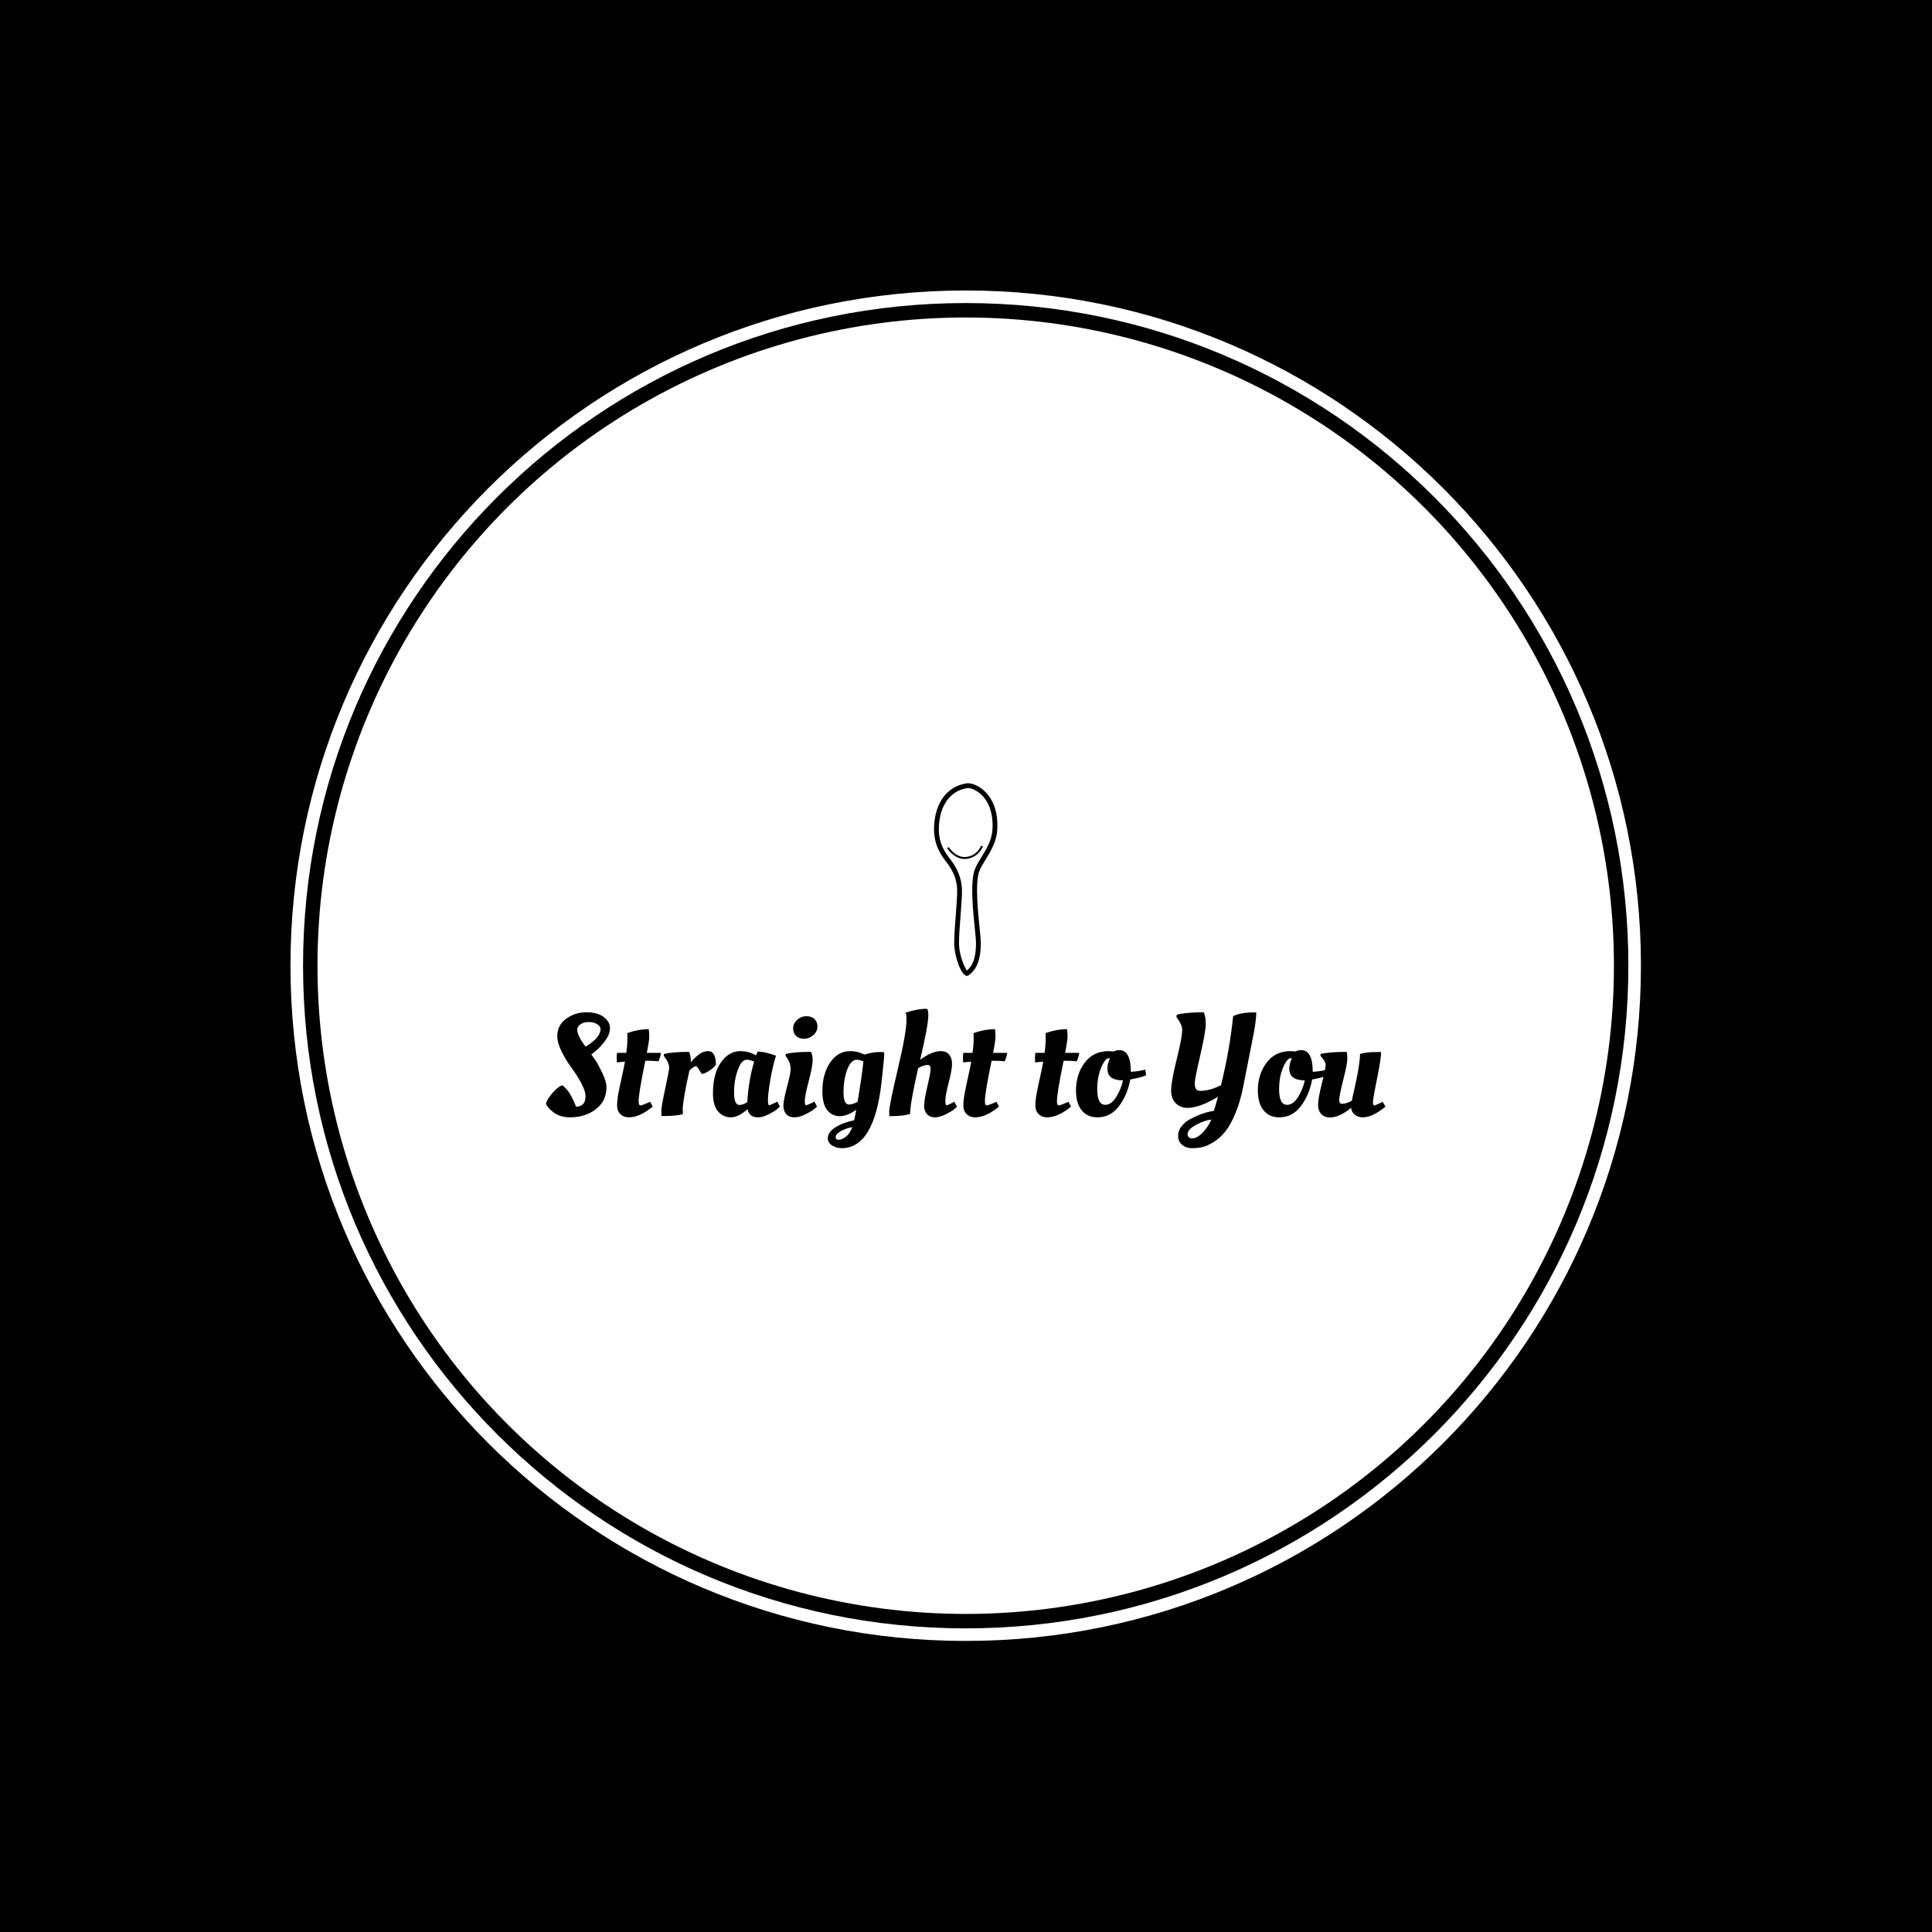 <svg xmlns="http://www.w3.org/2000/svg" version="1.1" xmlns:xlink="http://www.w3.org/1999/xlink" xmlns:svgjs="http://svgjs.dev/svgjs" width="1000" height="1000" viewBox="0 0 1000 1000"><rect width="1000" height="1000" fill="#000000"></rect><g transform="matrix(0.7,0,0,0.7,149.849,150.199)"><svg viewBox="0 0 343 343" data-background-color="#fafafa" preserveAspectRatio="xMidYMid meet" height="999" width="1000" xmlns="http://www.w3.org/2000/svg" xmlns:xlink="http://www.w3.org/1999/xlink"><g id="tight-bounds" transform="matrix(1,0,0,1,0.074,0.074)"><svg viewBox="0 0 342.852 342.852" height="342.852" width="342.852"><g><svg></svg></g><g><svg viewBox="0 0 342.852 342.852" height="342.852" width="342.852"><g><path d="M0 171.426c0-94.676 76.75-171.426 171.426-171.426 94.676 0 171.426 76.75 171.426 171.426 0 94.676-76.75 171.426-171.426 171.426-94.676 0-171.426-76.75-171.426-171.426zM171.426 339.66c92.913 0 168.234-75.321 168.234-168.234 0-92.913-75.321-168.234-168.234-168.234-92.913 0-168.234 75.321-168.234 168.234 0 92.913 75.321 168.234 168.234 168.234z" data-fill-palette-color="tertiary" fill="#ffffff" stroke="transparent"></path><ellipse rx="164.569" ry="164.569" cx="171.426" cy="171.426" fill="#ffffff" stroke="transparent" stroke-width="0" fill-opacity="1" data-fill-palette-color="tertiary"></ellipse></g><g transform="matrix(1,0,0,1,64.847,125.098)"><svg viewBox="0 0 213.158 92.656" height="92.656" width="213.158"><g><svg viewBox="0 0 213.158 92.656" height="92.656" width="213.158"><g><svg viewBox="0 0 213.158 92.656" height="92.656" width="213.158"><g transform="matrix(1,0,0,1,0,57.265)"><svg viewBox="0 0 213.158 35.391" height="35.391" width="213.158"><g id="textblocktransform"><svg viewBox="0 0 213.158 35.391" height="35.391" width="213.158" id="textblock"><g><svg viewBox="0 0 213.158 35.391" height="35.391" width="213.158"><g transform="matrix(1,0,0,1,0,0)"><svg width="213.158" viewBox="0.8 -36.7 288.47 47.9" height="35.391" data-palette-color="#fafafa"><path d="M21.6-9.8L21.6-9.8Q21.6-5 17.95-2.2 14.3 0.6 9.1 0.6L9.1 0.6Q5.6 0.6 3.33-1.18 1.05-2.95 0.8-4.2L0.8-4.2Q1.35-5.85 3.15-7.9 4.95-9.95 6.4-10.4L6.4-10.4Q8.95-8.75 11.15-3.05L11.15-3.05Q14.4-3.15 14.4-6.6L14.4-6.6Q14.4-8.5 12.88-11.28 11.35-14.05 9.55-16.48 7.75-18.9 6.23-21.93 4.7-24.95 4.7-27.3L4.7-27.3Q4.7-31.1 7.78-33.3 10.85-35.5 14.7-35.5 18.55-35.5 20.68-33.85 22.8-32.2 22.8-30.1 22.8-28 21.2-25.8 19.6-23.6 18-22.3L18-22.3 16.4-21Q17-20.2 17.85-18.95 18.7-17.7 20.15-14.7 21.6-11.7 21.6-9.8ZM17.78-26.2Q18.45-26.85 19-27.78 19.55-28.7 19.55-29.73 19.55-30.75 18.35-31.45 17.15-32.15 15.48-32.15 13.8-32.15 12.68-31.38 11.55-30.6 11.55-29.53 11.55-28.45 12.28-27.03 13-25.6 13.7-24.65L13.7-24.65 14.45-23.7Q14.95-23.95 16.03-24.75 17.1-25.55 17.78-26.2ZM35.45-21.55L40.3-21.55Q40.2-20.3 39.45-18.65L39.45-18.65Q37.55-18.85 35.85-18.85L35.85-18.85 34.95-18.85Q32.65-7.7 32.65-4.95L32.65-4.95Q32.65-3.5 33.27-3.5 33.9-3.5 36.6-4.75L36.6-4.75 37.5-3.1Q33.05 0.6 29.25 0.6L29.25 0.6Q27.5 0.6 26.37-0.5 25.25-1.6 25.25-3.43 25.25-5.25 25.67-7.55 26.1-9.85 26.85-13.18 27.6-16.5 27.95-18.55L27.95-18.55Q26.1-18.4 25.2-18.25L25.2-18.25Q25.1-18.85 25.1-19.88 25.1-20.9 25.25-21.55L25.25-21.55 28.4-21.55Q28.8-24.25 28.8-26.65L28.8-26.65 28.75-28.2 28.75-28.35Q32.65-29.7 36.1-29.7L36.1-29.7Q36.3-28.7 36.3-27.2 36.3-25.7 35.45-21.55L35.45-21.55ZM40.9 0.15L40.9 0.15 40.55 0.15Q40.45-0.25 40.45-1.68 40.45-3.1 41.8-9.35 43.15-15.6 43.15-16.5L43.15-16.5Q43.15-18.05 41.75-19.9L41.75-19.9 41.3-20.5 41.35-21.15Q44.05-21.9 50-21.9L50-21.9Q50.6-20.6 50.6-18.25L50.6-18.25Q51.15-19.15 52.9-20.65 54.65-22.15 56.5-22.15L56.5-22.15Q59.2-22.15 59.2-17.45L59.2-17.45Q58.95-17.15 58.52-16.68 58.1-16.2 56.82-15.35 55.55-14.5 54.35-14.3L54.35-14.3Q54.3-14.3 53.5-15.65 52.7-17 52.3-17L52.3-17Q51.05-16.55 50.1-15.5L50.1-15.5Q47.8-5.15 47.8-2.1L47.8-2.1Q47.8-1 47.85-0.55L47.85-0.55Q46.1 0.15 40.9 0.15ZM72.99-20.7L72.99-20.7Q73.09-20.8 73.54-22L73.54-22Q75.89-22 79.84-20.6L79.84-20.6Q78.59-16.45 77.84-11.93 77.09-7.4 77.09-5.48 77.09-3.55 77.49-3.55L77.49-3.55Q77.79-3.55 79.69-4.5L79.69-4.5 80.29-4.8 81.19-3.05Q80.74-2.65 80.02-2.05 79.29-1.45 77.29-0.43 75.29 0.6 73.69 0.6L73.69 0.6Q70.59 0.6 70.09-2.2L70.09-2.2Q66.89 0.6 64.32 0.6 61.74 0.6 59.97-1.4 58.19-3.4 58.19-7.7L58.19-7.7Q58.19-14.4 60.94-18.28 63.69-22.15 67.59-22.15L67.59-22.15Q70.39-22.15 72.99-20.7ZM67.29-3.65L67.29-3.65Q68.49-3.65 69.99-4.6L69.99-4.6Q70.34-11.65 72.34-18.55L72.34-18.55Q70.84-19.2 69.79-19.2L69.79-19.2Q67.99-19.2 66.72-15.68 65.44-12.15 65.44-7.9 65.44-3.65 67.29-3.65ZM92.44-19.05Q92.44-16.95 91.09-11.83 89.74-6.7 89.74-5.13 89.74-3.55 90.19-3.55L90.19-3.55Q90.49-3.55 92.49-4.5L92.49-4.5 93.09-4.8 93.94-3.05Q93.49-2.65 92.74-2.05 91.99-1.45 89.94-0.43 87.89 0.6 86.14 0.6 84.39 0.6 83.39-0.48 82.39-1.55 82.39-3.38 82.39-5.2 83.64-9.88 84.89-14.55 84.89-15.95L84.89-15.95Q84.89-18.05 83.59-19.9L83.59-19.9 83.14-20.5 83.19-21.15Q85.84-21.9 91.79-21.9L91.79-21.9Q92.44-21.15 92.44-19.05ZM86.74-27.38Q85.74-28.35 85.74-30 85.74-31.65 87.12-32.9 88.49-34.15 90.29-34.15 92.09-34.15 93.09-33.15 94.09-32.15 94.09-30.53 94.09-28.9 92.67-27.65 91.24-26.4 89.49-26.4 87.74-26.4 86.74-27.38ZM102.01 5.4Q100.34 6.4 100.34 7.35 100.34 8.3 101.41 8.3 102.49 8.3 103.84 7.28 105.19 6.25 106.09 3.95L106.09 3.95Q103.69 4.4 102.01 5.4ZM115.79-21.85L116.84-21.8Q117.04-21.6 117.04-20.93 117.04-20.25 116.94-19.48 116.84-18.7 116.59-16 116.34-13.3 116.09-11.3L116.09-11.3Q113.54 11.2 102.39 11.2L102.39 11.2Q100.59 11.2 99.11 10.25 97.64 9.3 97.64 7.8L97.64 7.8Q97.64 5.8 100.09 4.15 102.54 2.5 106.69 1.6L106.69 1.6Q106.69 1.55 106.99 0.2 107.29-1.15 107.39-2L107.39-2Q104.39 0.2 101.76 0.2 99.14 0.2 97.46-1.85 95.79-3.9 95.79-8.4L95.79-8.4Q95.79-14.3 98.44-18.23 101.09-22.15 105.44-22.15L105.44-22.15Q107.89-22.15 110.29-20.95L110.29-20.95Q112.84-21.85 115.79-21.85L115.79-21.85ZM107.69-19.2L107.69-19.2Q105.54-19.2 104.29-15.73 103.04-12.25 103.04-8.03 103.04-3.8 104.94-3.8L104.94-3.8Q106.19-3.8 107.89-4.75L107.89-4.75Q109.29-13.15 109.89-18.6L109.89-18.6Q108.49-19.2 107.69-19.2ZM124.69-33L124.69-33Q124.69-34.65 124.39-35.35L124.39-35.35Q128.28-36.7 131.74-36.7L131.74-36.7Q132.19-36.25 132.19-34.4L132.19-34.4Q132.19-31.1 129.39-19.2L129.39-19.2Q133.44-22.15 136.49-22.15L136.49-22.15Q138.39-22.15 139.36-20.95 140.34-19.75 140.34-17.78 140.34-15.8 139.19-11.33 138.04-6.85 138.04-5.2 138.04-3.55 138.44-3.55 138.84-3.55 140.54-4.45L140.54-4.45 141.14-4.75 142.04-3Q141.59-2.6 140.84-2 140.09-1.4 138.09-0.4 136.09 0.6 134.41 0.6 132.74 0.6 131.74-0.48 130.74-1.55 130.74-3.38 130.74-5.2 131.86-10.03 132.99-14.85 132.99-16.13 132.99-17.4 131.94-17.4L131.94-17.4Q130.64-17.4 128.69-16.3L128.69-16.3Q125.94-4.2 125.94-0.6L125.94-0.6Q123.84 0.2 118.79 0.2L118.79 0.2Q118.74-0.65 118.74-1.3L118.74-1.3Q118.74-3.45 121.71-16 124.69-28.55 124.69-33ZM154.43-21.55L159.28-21.55Q159.18-20.3 158.43-18.65L158.43-18.65Q156.53-18.85 154.83-18.85L154.83-18.85 153.93-18.85Q151.63-7.7 151.63-4.95L151.63-4.95Q151.63-3.5 152.26-3.5 152.88-3.5 155.58-4.75L155.58-4.75 156.48-3.1Q152.03 0.6 148.23 0.6L148.23 0.6Q146.48 0.6 145.36-0.5 144.23-1.6 144.23-3.43 144.23-5.25 144.66-7.55 145.08-9.85 145.83-13.18 146.58-16.5 146.93-18.55L146.93-18.55Q145.08-18.4 144.18-18.25L144.18-18.25Q144.08-18.85 144.08-19.88 144.08-20.9 144.23-21.55L144.23-21.55 147.38-21.55Q147.78-24.25 147.78-26.65L147.78-26.65 147.73-28.2 147.73-28.35Q151.63-29.7 155.08-29.7L155.08-29.7Q155.28-28.7 155.28-27.2 155.28-25.7 154.43-21.55L154.43-21.55ZM179.18-21.55L184.03-21.55Q183.93-20.3 183.18-18.65L183.18-18.65Q181.28-18.85 179.58-18.85L179.58-18.85 178.68-18.85Q176.38-7.7 176.38-4.95L176.38-4.95Q176.38-3.5 177-3.5 177.63-3.5 180.33-4.75L180.33-4.75 181.23-3.1Q176.78 0.6 172.98 0.6L172.98 0.6Q171.23 0.6 170.1-0.5 168.98-1.6 168.98-3.43 168.98-5.25 169.4-7.55 169.83-9.85 170.58-13.18 171.33-16.5 171.68-18.55L171.68-18.55Q169.83-18.4 168.93-18.25L168.93-18.25Q168.83-18.85 168.83-19.88 168.83-20.9 168.98-21.55L168.98-21.55 172.13-21.55Q172.53-24.25 172.53-26.65L172.53-26.65 172.48-28.2 172.48-28.35Q176.38-29.7 179.83-29.7L179.83-29.7Q180.03-28.7 180.03-27.2 180.03-25.7 179.18-21.55L179.18-21.55ZM190.28 0.6L190.28 0.6Q186.83 0.6 184.88-1.83 182.93-4.25 182.93-8.6L182.93-8.6Q182.93-14.15 185.9-18.15 188.88-22.15 194.13-22.15L194.13-22.15 195.93-22.05Q196.78-22.5 197.83-22.5L197.83-22.5Q201.78-22.5 201.78-15.05L201.78-15.05Q203.83-15.15 205.93-15.6L205.93-15.6 206.73-15.8 207.03-13.85Q205.38-13.15 202.58-12.6L202.58-12.6 201.58-12.4Q200.63-7.15 197.73-3.28 194.83 0.6 190.28 0.6ZM192.98-3.7L192.98-3.7Q195.08-3.7 196.75-6.4 198.43-9.1 199.08-12.1L199.08-12.1Q193.73-12.1 193.73-16.1L193.73-16.1Q193.73-17.7 194.38-19.1L194.38-19.1 194.63-19.6Q194.43-19.7 194.13-19.7 193.83-19.7 193.68-19.6L193.68-19.6Q192.43-18.8 191.33-15.85 190.23-12.9 190.23-9.1L190.23-9.1Q190.23-3.7 192.98-3.7ZM230.2 9.1Q228.02 10.45 226.35 10.83 224.67 11.2 222.72 11.2 220.77 11.2 219.4 10.05 218.02 8.9 218.02 7 218.02 5.1 219.3 3.55 220.57 2 222.37 1.1L222.37 1.1Q226.02-0.8 229.02-1.4L229.02-1.4 230.32-1.65Q230.37-1.85 230.92-3.65 231.47-5.45 231.72-6.45L231.72-6.45Q225.37-2.65 221.27-2.65L221.27-2.65Q218.82-2.65 217.22-4.23 215.62-5.8 215.62-8.72 215.62-11.65 217.52-19.28 219.42-26.9 219.42-29.45L219.42-29.45Q219.42-31.1 217.92-33.2L217.92-33.2 217.42-33.9 217.57-34.65Q220.57-35.5 226.82-35.5L226.82-35.5Q227.52-34 227.52-31.45 227.52-28.9 225.62-20.68 223.72-12.45 223.72-11.15L223.72-11.15Q223.72-8.5 225.52-8.5L225.52-8.5Q228.92-8.5 232.77-10.45L232.77-10.45Q235.82-23 236.92-34.15L236.92-34.15Q239.47-35.45 243.92-35.45L243.92-35.45 244.87-35.45Q244.87-32.8 243.97-28.1L243.97-28.1Q242.82-22.15 240.42-10.1L240.42-10.1Q239.37-4.7 237.67-0.68 235.97 3.35 234.17 5.55 232.37 7.75 230.2 9.1ZM222.72 7.85L222.72 7.85Q224.47 7.85 226.37 5.93 228.27 4 229.47 1.35L229.47 1.35Q227.12 1.6 224.2 3.18 221.27 4.75 221.27 6.4L221.27 6.4Q221.27 7 221.7 7.43 222.12 7.85 222.72 7.85ZM252.77 0.6L252.77 0.6Q249.32 0.6 247.37-1.83 245.42-4.25 245.42-8.6L245.42-8.6Q245.42-14.15 248.39-18.15 251.37-22.15 256.62-22.15L256.62-22.15 258.42-22.05Q259.27-22.5 260.32-22.5L260.32-22.5Q264.27-22.5 264.27-15.05L264.27-15.05Q266.32-15.15 268.42-15.6L268.42-15.6 269.22-15.8 269.52-13.85Q267.87-13.15 265.07-12.6L265.07-12.6 264.07-12.4Q263.12-7.15 260.22-3.28 257.32 0.6 252.77 0.6ZM255.47-3.7L255.47-3.7Q257.57-3.7 259.24-6.4 260.92-9.1 261.57-12.1L261.57-12.1Q256.22-12.1 256.22-16.1L256.22-16.1Q256.22-17.7 256.87-19.1L256.87-19.1 257.12-19.6Q256.92-19.7 256.62-19.7 256.32-19.7 256.17-19.6L256.17-19.6Q254.92-18.8 253.82-15.85 252.72-12.9 252.72-9.1L252.72-9.1Q252.72-3.7 255.47-3.7ZM266.12-3.78Q266.12-5.9 267.42-11.08 268.72-16.25 268.72-17.43 268.72-18.6 266.92-20.55L266.92-20.55 266.97-21.2Q270.37-21.9 275.92-21.9L275.92-21.9Q276.17-21.25 276.17-19.55 276.17-17.85 274.77-12.3 273.37-6.75 273.37-5.4 273.37-4.05 274.37-4.05L274.37-4.05Q275.82-4.05 277.72-5.1L277.72-5.1Q277.92-6.3 278.72-9.7L278.72-9.7Q280.52-17.7 280.52-21.15L280.52-21.15Q282.27-21.85 286.82-21.85L286.82-21.85 287.77-21.85Q287.77-19.5 286.37-12.68 284.97-5.85 284.97-4.67 284.97-3.5 285.47-3.5L285.47-3.5Q285.77-3.5 288.32-4.7L288.32-4.7 289.27-3.1Q284.82 0.6 281.47 0.6L281.47 0.6Q279.87 0.6 278.74-0.3 277.62-1.2 277.47-2.65L277.47-2.65Q273.42 0.65 270.12 0.65L270.12 0.65Q268.37 0.65 267.24-0.5 266.12-1.65 266.12-3.78Z" opacity="1" transform="matrix(1,0,0,1,0,0)" fill="#000000" class="undefined-text-0" data-fill-palette-color="quaternary" id="text-0"></path></svg></g></svg></g></svg></g></svg></g><g transform="matrix(1,0,0,1,98.536,0)"><svg viewBox="0 0 16.086 48.91" height="48.91" width="16.086"><g><svg xmlns="http://www.w3.org/2000/svg" xmlns:xlink="http://www.w3.org/1999/xlink" version="1.1" x="0" y="0" viewBox="33.388 0.25 32.806 99.748" enable-background="new 0 0 100 100" xml:space="preserve" height="48.91" width="16.086" class="icon-icon-0" data-fill-palette-color="quaternary" id="icon-0"><g fill="#fafafa" data-fill-palette-color="quaternary"><path d="M50.396 99.998c-2.909 0-6.503-10.201-6.562-16.608-0.035-3.853 0.405-9.604 0.832-15.165 0.406-5.308 0.789-10.32 0.697-12.918-0.198-5.478-2.172-9.224-4.077-12.165-0.362-0.56-0.838-1.186-1.391-1.911-2.736-3.6-6.874-9.039-6.481-18.489C33.936 10.159 40.274 1.768 50.37 0.294c0.192-0.028 0.409-0.044 0.645-0.044 2.36 0 6.154 1.502 9.313 4.857 2.984 3.172 6.413 9.101 5.793 19.34-0.369 6.113-3.404 11.049-6.082 15.403-1.381 2.247-2.686 4.368-3.324 6.25-2.082 6.152-0.59 20.75 0.3 29.473 0.317 3.091 0.565 5.533 0.588 6.857 0.2 12.135-4.226 15.627-5.892 16.941-0.118 0.092-0.219 0.17-0.296 0.238C51.135 99.861 50.771 99.998 50.396 99.998L50.396 99.998zM51.015 2.738c-0.104 0-0.199 0.006-0.285 0.018-8.818 1.287-14.362 8.796-14.832 20.089-0.355 8.555 3.304 13.366 5.976 16.88 0.558 0.733 1.084 1.425 1.498 2.064 1.967 3.038 4.254 7.31 4.475 13.428 0.098 2.738-0.291 7.818-0.702 13.197-0.422 5.51-0.859 11.207-0.824 14.952 0.055 5.829 2.81 12.173 4.092 13.86 1.545-1.248 4.873-4.432 4.703-14.754-0.021-1.218-0.266-3.613-0.574-6.646-0.971-9.5-2.438-23.857-0.182-30.522 0.728-2.148 2.104-4.385 3.561-6.755 2.525-4.105 5.387-8.759 5.719-14.25 0.566-9.354-2.473-14.671-5.121-17.485C55.703 3.823 52.488 2.738 51.015 2.738L51.015 2.738z" fill="#000000" data-fill-palette-color="quaternary"></path></g><g fill="#fafafa" data-fill-palette-color="quaternary"><path d="M49.216 39.476c-5.502 0-8.889-5.368-9.041-5.613l0.846-0.523c0.037 0.059 3.708 5.86 9.282 5.062 5.611-0.803 7.443-5.765 7.461-5.816l0.937 0.334c-0.081 0.228-2.058 5.58-8.257 6.466C50.024 39.447 49.614 39.476 49.216 39.476L49.216 39.476z" fill="#000000" data-fill-palette-color="quaternary"></path></g></svg></g></svg></g><g></g></svg></g></svg></g></svg></g></svg></g><defs></defs></svg><rect width="342.852" height="342.852" fill="none" stroke="none" visibility="hidden"></rect></g></svg></g></svg>